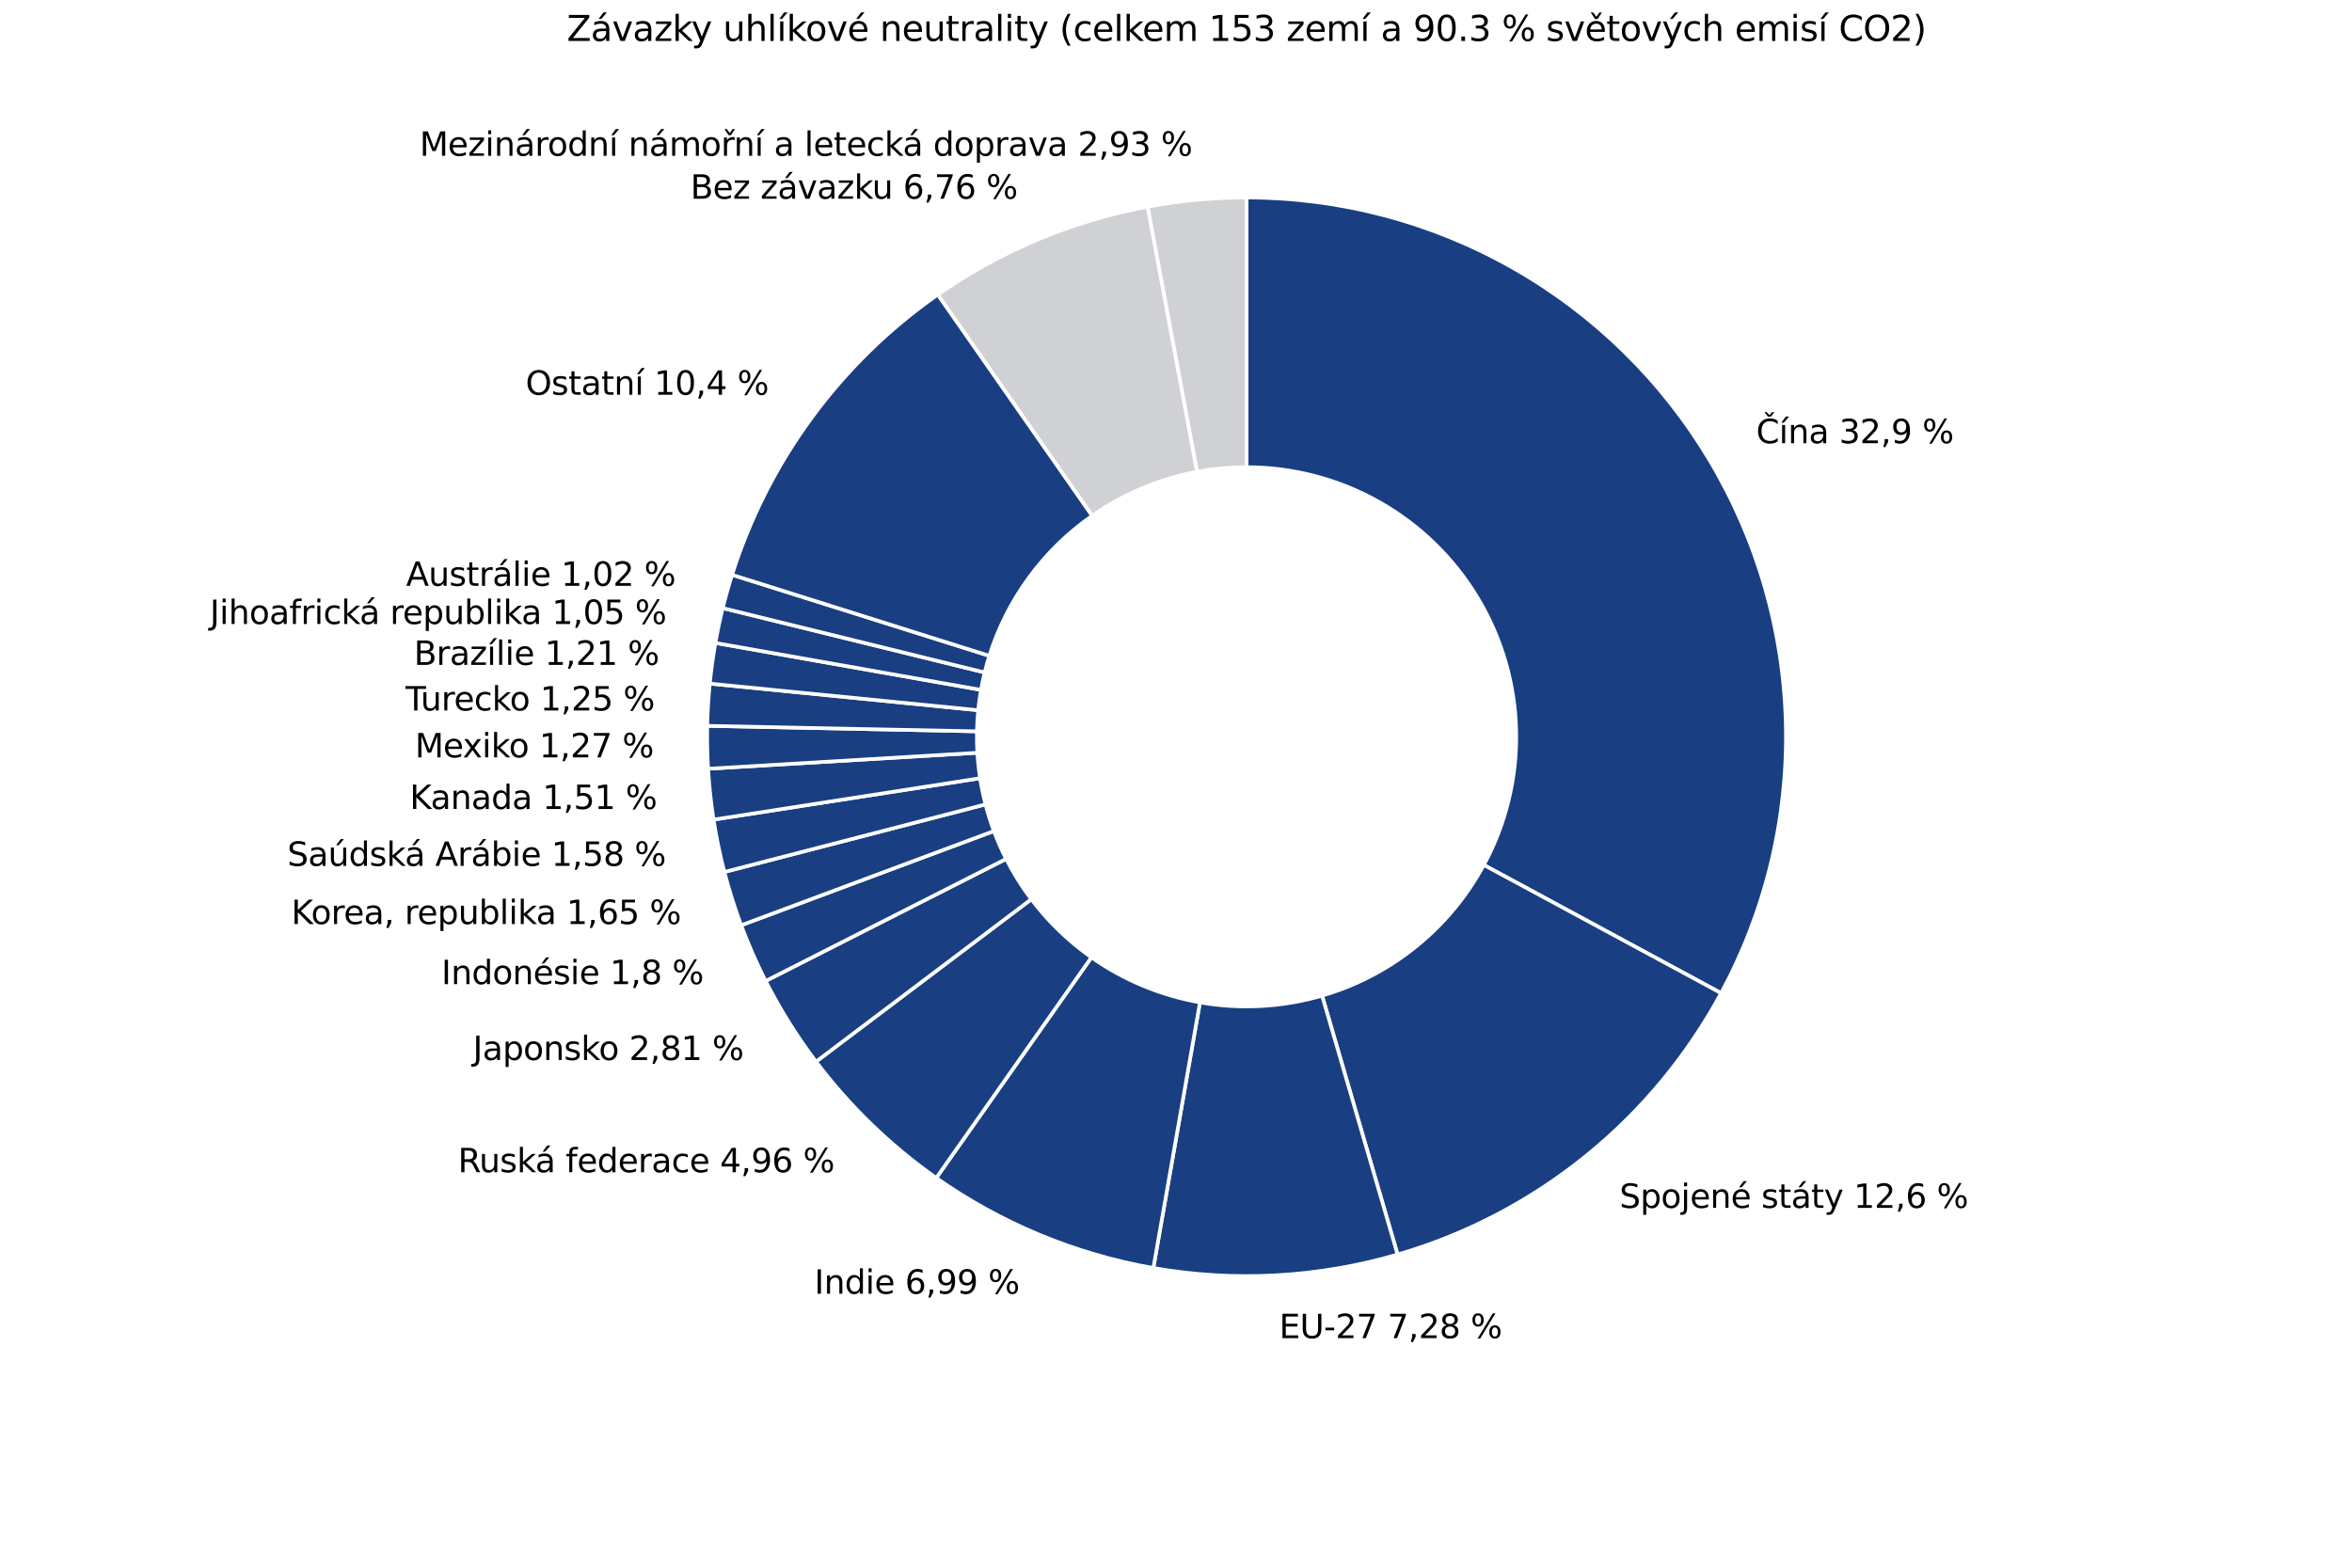 <?xml version="1.0" encoding="utf-8" standalone="no"?>
<!DOCTYPE svg PUBLIC "-//W3C//DTD SVG 1.1//EN"
  "http://www.w3.org/Graphics/SVG/1.1/DTD/svg11.dtd">
<svg xmlns:xlink="http://www.w3.org/1999/xlink" width="648pt" height="432pt" viewBox="0 0 648 432" xmlns="http://www.w3.org/2000/svg" version="1.1">
 <defs>
  <style type="text/css">*{stroke-linejoin: round; stroke-linecap: butt}</style>
 </defs>
 <g id="figure_1">
  <g id="patch_1">
   <path d="M 0 432 
L 648 432 
L 648 0 
L 0 0 
z
" style="fill: #ffffff"/>
  </g>
  <g id="axes_1">
   <g id="patch_2">
    <path d="M 474.186 273.678 
C 486.416 251.042 492.56 225.613 492.015 199.891 
C 491.469 174.168 484.253 149.023 471.076 126.925 
C 457.898 104.828 439.205 86.526 416.833 73.82 
C 394.461 61.114 369.168 54.432 343.44 54.432 
L 343.44 128.736 
C 356.304 128.736 368.951 132.077 380.136 138.43 
C 391.322 144.783 400.669 153.934 407.258 164.983 
C 413.847 176.031 417.455 188.604 417.727 201.465 
C 418 214.327 414.928 227.041 408.813 238.359 
z
" style="fill: #193f82; stroke: #ffffff; stroke-linejoin: miter"/>
   </g>
   <g id="patch_3">
    <path d="M 385.047 345.705 
C 403.933 340.197 421.538 330.993 436.839 318.63 
C 452.14 306.266 464.835 290.986 474.186 273.678 
L 408.813 238.359 
C 404.138 247.013 397.79 254.653 390.139 260.835 
C 382.489 267.017 373.686 271.618 364.244 274.372 
z
" style="fill: #193f82; stroke: #ffffff; stroke-linejoin: miter"/>
   </g>
   <g id="patch_4">
    <path d="M 317.755 349.412 
C 328.928 351.372 340.288 352.047 351.614 351.423 
C 362.94 350.799 374.158 348.88 385.047 345.705 
L 364.244 274.372 
C 358.799 275.96 353.19 276.92 347.527 277.232 
C 341.864 277.543 336.184 277.206 330.598 276.226 
z
" style="fill: #193f82; stroke: #ffffff; stroke-linejoin: miter"/>
   </g>
   <g id="patch_5">
    <path d="M 257.947 324.594 
C 266.855 330.859 276.424 336.126 286.483 340.3 
C 296.542 344.474 307.029 347.529 317.755 349.412 
L 330.598 276.226 
C 325.234 275.285 319.991 273.757 314.961 271.67 
C 309.932 269.583 305.147 266.949 300.694 263.817 
z
" style="fill: #193f82; stroke: #ffffff; stroke-linejoin: miter"/>
   </g>
   <g id="patch_6">
    <path d="M 224.818 292.556 
C 229.466 298.715 234.586 304.503 240.133 309.867 
C 245.68 315.231 251.636 320.155 257.947 324.594 
L 300.694 263.817 
C 297.538 261.597 294.56 259.135 291.787 256.453 
C 289.013 253.772 286.453 250.878 284.129 247.798 
z
" style="fill: #193f82; stroke: #ffffff; stroke-linejoin: miter"/>
   </g>
   <g id="patch_7">
    <path d="M 210.937 270.326 
C 212.918 274.226 215.07 278.037 217.387 281.748 
C 219.703 285.458 222.183 289.064 224.818 292.556 
L 284.129 247.798 
C 282.811 246.052 281.572 244.249 280.413 242.394 
C 279.255 240.539 278.179 238.633 277.189 236.683 
z
" style="fill: #193f82; stroke: #ffffff; stroke-linejoin: miter"/>
   </g>
   <g id="patch_8">
    <path d="M 204.2 254.968 
C 205.177 257.589 206.228 260.181 207.352 262.742 
C 208.475 265.303 209.671 267.832 210.937 270.326 
L 277.189 236.683 
C 276.556 235.436 275.958 234.172 275.396 232.891 
C 274.834 231.611 274.309 230.314 273.82 229.004 
z
" style="fill: #193f82; stroke: #ffffff; stroke-linejoin: miter"/>
   </g>
   <g id="patch_9">
    <path d="M 199.574 240.283 
C 200.218 242.768 200.926 245.237 201.697 247.685 
C 202.468 250.134 203.303 252.563 204.2 254.968 
L 273.82 229.004 
C 273.371 227.801 272.954 226.587 272.568 225.363 
C 272.183 224.138 271.829 222.904 271.507 221.661 
z
" style="fill: #193f82; stroke: #ffffff; stroke-linejoin: miter"/>
   </g>
   <g id="patch_10">
    <path d="M 196.594 225.858 
C 196.971 228.285 197.409 230.702 197.906 233.107 
C 198.402 235.513 198.959 237.905 199.574 240.283 
L 271.507 221.661 
C 271.199 220.473 270.921 219.276 270.673 218.074 
C 270.424 216.871 270.206 215.663 270.017 214.449 
z
" style="fill: #193f82; stroke: #ffffff; stroke-linejoin: miter"/>
   </g>
   <g id="patch_11">
    <path d="M 195.092 211.835 
C 195.232 214.182 195.427 216.526 195.677 218.864 
C 195.927 221.203 196.233 223.535 196.594 225.858 
L 270.017 214.449 
C 269.837 213.287 269.684 212.121 269.558 210.952 
C 269.433 209.783 269.336 208.611 269.266 207.437 
z
" style="fill: #193f82; stroke: #ffffff; stroke-linejoin: miter"/>
   </g>
   <g id="patch_12">
    <path d="M 194.863 200.017 
C 194.823 201.987 194.822 203.958 194.86 205.928 
C 194.898 207.899 194.976 209.868 195.092 211.835 
L 269.266 207.437 
C 269.208 206.454 269.169 205.469 269.15 204.484 
C 269.131 203.499 269.131 202.514 269.151 201.529 
z
" style="fill: #193f82; stroke: #ffffff; stroke-linejoin: miter"/>
   </g>
   <g id="patch_13">
    <path d="M 195.557 188.376 
C 195.365 190.311 195.212 192.249 195.096 194.19 
C 194.98 196.131 194.902 198.073 194.863 200.017 
L 269.151 201.529 
C 269.171 200.557 269.21 199.585 269.268 198.615 
C 269.326 197.645 269.403 196.675 269.499 195.708 
z
" style="fill: #193f82; stroke: #ffffff; stroke-linejoin: miter"/>
   </g>
   <g id="patch_14">
    <path d="M 197.101 177.171 
C 196.773 179.028 196.48 180.891 196.222 182.759 
C 195.965 184.627 195.743 186.499 195.557 188.376 
L 269.499 195.708 
C 269.592 194.77 269.703 193.833 269.831 192.899 
C 269.96 191.965 270.106 191.034 270.27 190.105 
z
" style="fill: #193f82; stroke: #ffffff; stroke-linejoin: miter"/>
   </g>
   <g id="patch_15">
    <path d="M 199.128 167.568 
C 198.737 169.157 198.373 170.752 198.035 172.352 
C 197.697 173.953 197.386 175.559 197.101 177.171 
L 270.27 190.105 
C 270.413 189.3 270.569 188.497 270.738 187.696 
C 270.906 186.896 271.089 186.098 271.284 185.304 
z
" style="fill: #193f82; stroke: #ffffff; stroke-linejoin: miter"/>
   </g>
   <g id="patch_16">
    <path d="M 201.697 158.393 
C 201.22 159.908 200.767 161.43 200.339 162.96 
C 199.911 164.489 199.507 166.025 199.128 167.568 
L 271.284 185.304 
C 271.473 184.533 271.675 183.765 271.889 183 
C 272.104 182.235 272.33 181.474 272.569 180.716 
z
" style="fill: #193f82; stroke: #ffffff; stroke-linejoin: miter"/>
   </g>
   <g id="patch_17">
    <path d="M 258.387 81.178 
C 245.027 90.503 233.292 101.96 223.65 115.093 
C 214.009 128.225 206.592 142.854 201.697 158.393 
L 272.569 180.716 
C 275.016 172.947 278.724 165.632 283.545 159.066 
C 288.366 152.5 294.234 146.771 300.913 142.109 
z
" style="fill: #193f82; stroke: #ffffff; stroke-linejoin: miter"/>
   </g>
   <g id="patch_18">
    <path d="M 316.203 56.949 
C 305.845 58.881 295.721 61.908 286.003 65.981 
C 276.285 70.053 267.027 75.148 258.387 81.178 
L 300.913 142.109 
C 305.234 139.094 309.862 136.547 314.721 134.51 
C 319.58 132.474 324.642 130.96 329.822 129.995 
z
" style="fill: #cfd1d4; stroke: #ffffff; stroke-linejoin: miter"/>
   </g>
   <g id="patch_19">
    <path d="M 343.44 54.432 
C 338.874 54.432 334.31 54.642 329.763 55.063 
C 325.217 55.483 320.692 56.112 316.203 56.949 
L 329.822 129.995 
C 332.066 129.576 334.328 129.261 336.602 129.051 
C 338.875 128.841 341.157 128.736 343.44 128.736 
z
" style="fill: #cfd1d4; stroke: #ffffff; stroke-linejoin: miter"/>
   </g>
   <g id="matplotlib.axis_1"/>
   <g id="matplotlib.axis_2"/>
   <g id="text_1">
    <!-- Čína 32,9 % -->
    <g transform="translate(483.839 122.142) scale(0.09 -0.09)">
     <defs>
      <path id="DejaVuSans-10c" d="M 4122 4306 
L 4122 3641 
Q 3803 3938 3442 4084 
Q 3081 4231 2675 4231 
Q 1875 4231 1450 3742 
Q 1025 3253 1025 2328 
Q 1025 1406 1450 917 
Q 1875 428 2675 428 
Q 3081 428 3442 575 
Q 3803 722 4122 1019 
L 4122 359 
Q 3791 134 3420 21 
Q 3050 -91 2638 -91 
Q 1578 -91 968 557 
Q 359 1206 359 2328 
Q 359 3453 968 4101 
Q 1578 4750 2638 4750 
Q 3056 4750 3426 4639 
Q 3797 4528 4122 4306 
z
M 2247 5110 
L 1588 5941 
L 2022 5941 
L 2541 5385 
L 3059 5941 
L 3494 5941 
L 2834 5110 
L 2247 5110 
z
" transform="scale(0.016)"/>
      <path id="DejaVuSans-ed" d="M 1325 5119 
L 1947 5119 
L 928 3944 
L 450 3944 
L 1325 5119 
z
M 603 3500 
L 1178 3500 
L 1178 0 
L 603 0 
L 603 3500 
z
M 891 3584 
L 891 3584 
z
" transform="scale(0.016)"/>
      <path id="DejaVuSans-6e" d="M 3513 2113 
L 3513 0 
L 2938 0 
L 2938 2094 
Q 2938 2591 2744 2837 
Q 2550 3084 2163 3084 
Q 1697 3084 1428 2787 
Q 1159 2491 1159 1978 
L 1159 0 
L 581 0 
L 581 3500 
L 1159 3500 
L 1159 2956 
Q 1366 3272 1645 3428 
Q 1925 3584 2291 3584 
Q 2894 3584 3203 3211 
Q 3513 2838 3513 2113 
z
" transform="scale(0.016)"/>
      <path id="DejaVuSans-61" d="M 2194 1759 
Q 1497 1759 1228 1600 
Q 959 1441 959 1056 
Q 959 750 1161 570 
Q 1363 391 1709 391 
Q 2188 391 2477 730 
Q 2766 1069 2766 1631 
L 2766 1759 
L 2194 1759 
z
M 3341 1997 
L 3341 0 
L 2766 0 
L 2766 531 
Q 2569 213 2275 61 
Q 1981 -91 1556 -91 
Q 1019 -91 701 211 
Q 384 513 384 1019 
Q 384 1609 779 1909 
Q 1175 2209 1959 2209 
L 2766 2209 
L 2766 2266 
Q 2766 2663 2505 2880 
Q 2244 3097 1772 3097 
Q 1472 3097 1187 3025 
Q 903 2953 641 2809 
L 641 3341 
Q 956 3463 1253 3523 
Q 1550 3584 1831 3584 
Q 2591 3584 2966 3190 
Q 3341 2797 3341 1997 
z
" transform="scale(0.016)"/>
      <path id="DejaVuSans-20" transform="scale(0.016)"/>
      <path id="DejaVuSans-33" d="M 2597 2516 
Q 3050 2419 3304 2112 
Q 3559 1806 3559 1356 
Q 3559 666 3084 287 
Q 2609 -91 1734 -91 
Q 1441 -91 1130 -33 
Q 819 25 488 141 
L 488 750 
Q 750 597 1062 519 
Q 1375 441 1716 441 
Q 2309 441 2620 675 
Q 2931 909 2931 1356 
Q 2931 1769 2642 2001 
Q 2353 2234 1838 2234 
L 1294 2234 
L 1294 2753 
L 1863 2753 
Q 2328 2753 2575 2939 
Q 2822 3125 2822 3475 
Q 2822 3834 2567 4026 
Q 2313 4219 1838 4219 
Q 1578 4219 1281 4162 
Q 984 4106 628 3988 
L 628 4550 
Q 988 4650 1302 4700 
Q 1616 4750 1894 4750 
Q 2613 4750 3031 4423 
Q 3450 4097 3450 3541 
Q 3450 3153 3228 2886 
Q 3006 2619 2597 2516 
z
" transform="scale(0.016)"/>
      <path id="DejaVuSans-32" d="M 1228 531 
L 3431 531 
L 3431 0 
L 469 0 
L 469 531 
Q 828 903 1448 1529 
Q 2069 2156 2228 2338 
Q 2531 2678 2651 2914 
Q 2772 3150 2772 3378 
Q 2772 3750 2511 3984 
Q 2250 4219 1831 4219 
Q 1534 4219 1204 4116 
Q 875 4013 500 3803 
L 500 4441 
Q 881 4594 1212 4672 
Q 1544 4750 1819 4750 
Q 2544 4750 2975 4387 
Q 3406 4025 3406 3419 
Q 3406 3131 3298 2873 
Q 3191 2616 2906 2266 
Q 2828 2175 2409 1742 
Q 1991 1309 1228 531 
z
" transform="scale(0.016)"/>
      <path id="DejaVuSans-2c" d="M 750 794 
L 1409 794 
L 1409 256 
L 897 -744 
L 494 -744 
L 750 256 
L 750 794 
z
" transform="scale(0.016)"/>
      <path id="DejaVuSans-39" d="M 703 97 
L 703 672 
Q 941 559 1184 500 
Q 1428 441 1663 441 
Q 2288 441 2617 861 
Q 2947 1281 2994 2138 
Q 2813 1869 2534 1725 
Q 2256 1581 1919 1581 
Q 1219 1581 811 2004 
Q 403 2428 403 3163 
Q 403 3881 828 4315 
Q 1253 4750 1959 4750 
Q 2769 4750 3195 4129 
Q 3622 3509 3622 2328 
Q 3622 1225 3098 567 
Q 2575 -91 1691 -91 
Q 1453 -91 1209 -44 
Q 966 3 703 97 
z
M 1959 2075 
Q 2384 2075 2632 2365 
Q 2881 2656 2881 3163 
Q 2881 3666 2632 3958 
Q 2384 4250 1959 4250 
Q 1534 4250 1286 3958 
Q 1038 3666 1038 3163 
Q 1038 2656 1286 2365 
Q 1534 2075 1959 2075 
z
" transform="scale(0.016)"/>
      <path id="DejaVuSans-25" d="M 4653 2053 
Q 4381 2053 4226 1822 
Q 4072 1591 4072 1178 
Q 4072 772 4226 539 
Q 4381 306 4653 306 
Q 4919 306 5073 539 
Q 5228 772 5228 1178 
Q 5228 1588 5073 1820 
Q 4919 2053 4653 2053 
z
M 4653 2450 
Q 5147 2450 5437 2106 
Q 5728 1763 5728 1178 
Q 5728 594 5436 251 
Q 5144 -91 4653 -91 
Q 4153 -91 3862 251 
Q 3572 594 3572 1178 
Q 3572 1766 3864 2108 
Q 4156 2450 4653 2450 
z
M 1428 4353 
Q 1159 4353 1004 4120 
Q 850 3888 850 3481 
Q 850 3069 1003 2837 
Q 1156 2606 1428 2606 
Q 1700 2606 1854 2837 
Q 2009 3069 2009 3481 
Q 2009 3884 1853 4118 
Q 1697 4353 1428 4353 
z
M 4250 4750 
L 4750 4750 
L 1831 -91 
L 1331 -91 
L 4250 4750 
z
M 1428 4750 
Q 1922 4750 2215 4408 
Q 2509 4066 2509 3481 
Q 2509 2891 2217 2550 
Q 1925 2209 1428 2209 
Q 931 2209 642 2551 
Q 353 2894 353 3481 
Q 353 4063 643 4406 
Q 934 4750 1428 4750 
z
" transform="scale(0.016)"/>
     </defs>
     <use xlink:href="#DejaVuSans-10c"/>
     <use xlink:href="#DejaVuSans-ed" x="69.824"/>
     <use xlink:href="#DejaVuSans-6e" x="97.607"/>
     <use xlink:href="#DejaVuSans-61" x="160.986"/>
     <use xlink:href="#DejaVuSans-20" x="222.266"/>
     <use xlink:href="#DejaVuSans-33" x="254.053"/>
     <use xlink:href="#DejaVuSans-32" x="317.676"/>
     <use xlink:href="#DejaVuSans-2c" x="381.299"/>
     <use xlink:href="#DejaVuSans-39" x="413.086"/>
     <use xlink:href="#DejaVuSans-20" x="476.709"/>
     <use xlink:href="#DejaVuSans-25" x="508.496"/>
    </g>
   </g>
   <g id="text_2">
    <!-- Spojené státy 12,6 % -->
    <g transform="translate(446.179 332.852) scale(0.09 -0.09)">
     <defs>
      <path id="DejaVuSans-53" d="M 3425 4513 
L 3425 3897 
Q 3066 4069 2747 4153 
Q 2428 4238 2131 4238 
Q 1616 4238 1336 4038 
Q 1056 3838 1056 3469 
Q 1056 3159 1242 3001 
Q 1428 2844 1947 2747 
L 2328 2669 
Q 3034 2534 3370 2195 
Q 3706 1856 3706 1288 
Q 3706 609 3251 259 
Q 2797 -91 1919 -91 
Q 1588 -91 1214 -16 
Q 841 59 441 206 
L 441 856 
Q 825 641 1194 531 
Q 1563 422 1919 422 
Q 2459 422 2753 634 
Q 3047 847 3047 1241 
Q 3047 1584 2836 1778 
Q 2625 1972 2144 2069 
L 1759 2144 
Q 1053 2284 737 2584 
Q 422 2884 422 3419 
Q 422 4038 858 4394 
Q 1294 4750 2059 4750 
Q 2388 4750 2728 4690 
Q 3069 4631 3425 4513 
z
" transform="scale(0.016)"/>
      <path id="DejaVuSans-70" d="M 1159 525 
L 1159 -1331 
L 581 -1331 
L 581 3500 
L 1159 3500 
L 1159 2969 
Q 1341 3281 1617 3432 
Q 1894 3584 2278 3584 
Q 2916 3584 3314 3078 
Q 3713 2572 3713 1747 
Q 3713 922 3314 415 
Q 2916 -91 2278 -91 
Q 1894 -91 1617 61 
Q 1341 213 1159 525 
z
M 3116 1747 
Q 3116 2381 2855 2742 
Q 2594 3103 2138 3103 
Q 1681 3103 1420 2742 
Q 1159 2381 1159 1747 
Q 1159 1113 1420 752 
Q 1681 391 2138 391 
Q 2594 391 2855 752 
Q 3116 1113 3116 1747 
z
" transform="scale(0.016)"/>
      <path id="DejaVuSans-6f" d="M 1959 3097 
Q 1497 3097 1228 2736 
Q 959 2375 959 1747 
Q 959 1119 1226 758 
Q 1494 397 1959 397 
Q 2419 397 2687 759 
Q 2956 1122 2956 1747 
Q 2956 2369 2687 2733 
Q 2419 3097 1959 3097 
z
M 1959 3584 
Q 2709 3584 3137 3096 
Q 3566 2609 3566 1747 
Q 3566 888 3137 398 
Q 2709 -91 1959 -91 
Q 1206 -91 779 398 
Q 353 888 353 1747 
Q 353 2609 779 3096 
Q 1206 3584 1959 3584 
z
" transform="scale(0.016)"/>
      <path id="DejaVuSans-6a" d="M 603 3500 
L 1178 3500 
L 1178 -63 
Q 1178 -731 923 -1031 
Q 669 -1331 103 -1331 
L -116 -1331 
L -116 -844 
L 38 -844 
Q 366 -844 484 -692 
Q 603 -541 603 -63 
L 603 3500 
z
M 603 4863 
L 1178 4863 
L 1178 4134 
L 603 4134 
L 603 4863 
z
" transform="scale(0.016)"/>
      <path id="DejaVuSans-65" d="M 3597 1894 
L 3597 1613 
L 953 1613 
Q 991 1019 1311 708 
Q 1631 397 2203 397 
Q 2534 397 2845 478 
Q 3156 559 3463 722 
L 3463 178 
Q 3153 47 2828 -22 
Q 2503 -91 2169 -91 
Q 1331 -91 842 396 
Q 353 884 353 1716 
Q 353 2575 817 3079 
Q 1281 3584 2069 3584 
Q 2775 3584 3186 3129 
Q 3597 2675 3597 1894 
z
M 3022 2063 
Q 3016 2534 2758 2815 
Q 2500 3097 2075 3097 
Q 1594 3097 1305 2825 
Q 1016 2553 972 2059 
L 3022 2063 
z
" transform="scale(0.016)"/>
      <path id="DejaVuSans-e9" d="M 3597 1894 
L 3597 1613 
L 953 1613 
Q 991 1019 1311 708 
Q 1631 397 2203 397 
Q 2534 397 2845 478 
Q 3156 559 3463 722 
L 3463 178 
Q 3153 47 2828 -22 
Q 2503 -91 2169 -91 
Q 1331 -91 842 396 
Q 353 884 353 1716 
Q 353 2575 817 3079 
Q 1281 3584 2069 3584 
Q 2775 3584 3186 3129 
Q 3597 2675 3597 1894 
z
M 3022 2063 
Q 3016 2534 2758 2815 
Q 2500 3097 2075 3097 
Q 1594 3097 1305 2825 
Q 1016 2553 972 2059 
L 3022 2063 
z
M 2469 5119 
L 3091 5119 
L 2072 3944 
L 1594 3944 
L 2469 5119 
z
" transform="scale(0.016)"/>
      <path id="DejaVuSans-73" d="M 2834 3397 
L 2834 2853 
Q 2591 2978 2328 3040 
Q 2066 3103 1784 3103 
Q 1356 3103 1142 2972 
Q 928 2841 928 2578 
Q 928 2378 1081 2264 
Q 1234 2150 1697 2047 
L 1894 2003 
Q 2506 1872 2764 1633 
Q 3022 1394 3022 966 
Q 3022 478 2636 193 
Q 2250 -91 1575 -91 
Q 1294 -91 989 -36 
Q 684 19 347 128 
L 347 722 
Q 666 556 975 473 
Q 1284 391 1588 391 
Q 1994 391 2212 530 
Q 2431 669 2431 922 
Q 2431 1156 2273 1281 
Q 2116 1406 1581 1522 
L 1381 1569 
Q 847 1681 609 1914 
Q 372 2147 372 2553 
Q 372 3047 722 3315 
Q 1072 3584 1716 3584 
Q 2034 3584 2315 3537 
Q 2597 3491 2834 3397 
z
" transform="scale(0.016)"/>
      <path id="DejaVuSans-74" d="M 1172 4494 
L 1172 3500 
L 2356 3500 
L 2356 3053 
L 1172 3053 
L 1172 1153 
Q 1172 725 1289 603 
Q 1406 481 1766 481 
L 2356 481 
L 2356 0 
L 1766 0 
Q 1100 0 847 248 
Q 594 497 594 1153 
L 594 3053 
L 172 3053 
L 172 3500 
L 594 3500 
L 594 4494 
L 1172 4494 
z
" transform="scale(0.016)"/>
      <path id="DejaVuSans-e1" d="M 2194 1759 
Q 1497 1759 1228 1600 
Q 959 1441 959 1056 
Q 959 750 1161 570 
Q 1363 391 1709 391 
Q 2188 391 2477 730 
Q 2766 1069 2766 1631 
L 2766 1759 
L 2194 1759 
z
M 3341 1997 
L 3341 0 
L 2766 0 
L 2766 531 
Q 2569 213 2275 61 
Q 1981 -91 1556 -91 
Q 1019 -91 701 211 
Q 384 513 384 1019 
Q 384 1609 779 1909 
Q 1175 2209 1959 2209 
L 2766 2209 
L 2766 2266 
Q 2766 2663 2505 2880 
Q 2244 3097 1772 3097 
Q 1472 3097 1187 3025 
Q 903 2953 641 2809 
L 641 3341 
Q 956 3463 1253 3523 
Q 1550 3584 1831 3584 
Q 2591 3584 2966 3190 
Q 3341 2797 3341 1997 
z
M 2291 5119 
L 2913 5119 
L 1894 3944 
L 1416 3944 
L 2291 5119 
z
" transform="scale(0.016)"/>
      <path id="DejaVuSans-79" d="M 2059 -325 
Q 1816 -950 1584 -1140 
Q 1353 -1331 966 -1331 
L 506 -1331 
L 506 -850 
L 844 -850 
Q 1081 -850 1212 -737 
Q 1344 -625 1503 -206 
L 1606 56 
L 191 3500 
L 800 3500 
L 1894 763 
L 2988 3500 
L 3597 3500 
L 2059 -325 
z
" transform="scale(0.016)"/>
      <path id="DejaVuSans-31" d="M 794 531 
L 1825 531 
L 1825 4091 
L 703 3866 
L 703 4441 
L 1819 4666 
L 2450 4666 
L 2450 531 
L 3481 531 
L 3481 0 
L 794 0 
L 794 531 
z
" transform="scale(0.016)"/>
      <path id="DejaVuSans-36" d="M 2113 2584 
Q 1688 2584 1439 2293 
Q 1191 2003 1191 1497 
Q 1191 994 1439 701 
Q 1688 409 2113 409 
Q 2538 409 2786 701 
Q 3034 994 3034 1497 
Q 3034 2003 2786 2293 
Q 2538 2584 2113 2584 
z
M 3366 4563 
L 3366 3988 
Q 3128 4100 2886 4159 
Q 2644 4219 2406 4219 
Q 1781 4219 1451 3797 
Q 1122 3375 1075 2522 
Q 1259 2794 1537 2939 
Q 1816 3084 2150 3084 
Q 2853 3084 3261 2657 
Q 3669 2231 3669 1497 
Q 3669 778 3244 343 
Q 2819 -91 2113 -91 
Q 1303 -91 875 529 
Q 447 1150 447 2328 
Q 447 3434 972 4092 
Q 1497 4750 2381 4750 
Q 2619 4750 2861 4703 
Q 3103 4656 3366 4563 
z
" transform="scale(0.016)"/>
     </defs>
     <use xlink:href="#DejaVuSans-53"/>
     <use xlink:href="#DejaVuSans-70" x="63.477"/>
     <use xlink:href="#DejaVuSans-6f" x="126.953"/>
     <use xlink:href="#DejaVuSans-6a" x="188.135"/>
     <use xlink:href="#DejaVuSans-65" x="215.918"/>
     <use xlink:href="#DejaVuSans-6e" x="277.441"/>
     <use xlink:href="#DejaVuSans-e9" x="340.82"/>
     <use xlink:href="#DejaVuSans-20" x="402.344"/>
     <use xlink:href="#DejaVuSans-73" x="434.131"/>
     <use xlink:href="#DejaVuSans-74" x="486.23"/>
     <use xlink:href="#DejaVuSans-e1" x="525.439"/>
     <use xlink:href="#DejaVuSans-74" x="586.719"/>
     <use xlink:href="#DejaVuSans-79" x="625.928"/>
     <use xlink:href="#DejaVuSans-20" x="685.107"/>
     <use xlink:href="#DejaVuSans-31" x="716.895"/>
     <use xlink:href="#DejaVuSans-32" x="780.518"/>
     <use xlink:href="#DejaVuSans-2c" x="844.141"/>
     <use xlink:href="#DejaVuSans-36" x="875.928"/>
     <use xlink:href="#DejaVuSans-20" x="939.551"/>
     <use xlink:href="#DejaVuSans-25" x="971.338"/>
    </g>
   </g>
   <g id="text_3">
    <!-- EU-27 7,28 % -->
    <g transform="translate(352.431 368.745) scale(0.09 -0.09)">
     <defs>
      <path id="DejaVuSans-45" d="M 628 4666 
L 3578 4666 
L 3578 4134 
L 1259 4134 
L 1259 2753 
L 3481 2753 
L 3481 2222 
L 1259 2222 
L 1259 531 
L 3634 531 
L 3634 0 
L 628 0 
L 628 4666 
z
" transform="scale(0.016)"/>
      <path id="DejaVuSans-55" d="M 556 4666 
L 1191 4666 
L 1191 1831 
Q 1191 1081 1462 751 
Q 1734 422 2344 422 
Q 2950 422 3222 751 
Q 3494 1081 3494 1831 
L 3494 4666 
L 4128 4666 
L 4128 1753 
Q 4128 841 3676 375 
Q 3225 -91 2344 -91 
Q 1459 -91 1007 375 
Q 556 841 556 1753 
L 556 4666 
z
" transform="scale(0.016)"/>
      <path id="DejaVuSans-2d" d="M 313 2009 
L 1997 2009 
L 1997 1497 
L 313 1497 
L 313 2009 
z
" transform="scale(0.016)"/>
      <path id="DejaVuSans-37" d="M 525 4666 
L 3525 4666 
L 3525 4397 
L 1831 0 
L 1172 0 
L 2766 4134 
L 525 4134 
L 525 4666 
z
" transform="scale(0.016)"/>
      <path id="DejaVuSans-38" d="M 2034 2216 
Q 1584 2216 1326 1975 
Q 1069 1734 1069 1313 
Q 1069 891 1326 650 
Q 1584 409 2034 409 
Q 2484 409 2743 651 
Q 3003 894 3003 1313 
Q 3003 1734 2745 1975 
Q 2488 2216 2034 2216 
z
M 1403 2484 
Q 997 2584 770 2862 
Q 544 3141 544 3541 
Q 544 4100 942 4425 
Q 1341 4750 2034 4750 
Q 2731 4750 3128 4425 
Q 3525 4100 3525 3541 
Q 3525 3141 3298 2862 
Q 3072 2584 2669 2484 
Q 3125 2378 3379 2068 
Q 3634 1759 3634 1313 
Q 3634 634 3220 271 
Q 2806 -91 2034 -91 
Q 1263 -91 848 271 
Q 434 634 434 1313 
Q 434 1759 690 2068 
Q 947 2378 1403 2484 
z
M 1172 3481 
Q 1172 3119 1398 2916 
Q 1625 2713 2034 2713 
Q 2441 2713 2670 2916 
Q 2900 3119 2900 3481 
Q 2900 3844 2670 4047 
Q 2441 4250 2034 4250 
Q 1625 4250 1398 4047 
Q 1172 3844 1172 3481 
z
" transform="scale(0.016)"/>
     </defs>
     <use xlink:href="#DejaVuSans-45"/>
     <use xlink:href="#DejaVuSans-55" x="63.184"/>
     <use xlink:href="#DejaVuSans-2d" x="136.377"/>
     <use xlink:href="#DejaVuSans-32" x="172.461"/>
     <use xlink:href="#DejaVuSans-37" x="236.084"/>
     <use xlink:href="#DejaVuSans-20" x="299.707"/>
     <use xlink:href="#DejaVuSans-37" x="331.494"/>
     <use xlink:href="#DejaVuSans-2c" x="395.117"/>
     <use xlink:href="#DejaVuSans-32" x="426.904"/>
     <use xlink:href="#DejaVuSans-38" x="490.527"/>
     <use xlink:href="#DejaVuSans-20" x="554.15"/>
     <use xlink:href="#DejaVuSans-25" x="585.938"/>
    </g>
   </g>
   <g id="text_4">
    <!-- Indie 6,99 % -->
    <g transform="translate(224.366 356.509) scale(0.09 -0.09)">
     <defs>
      <path id="DejaVuSans-49" d="M 628 4666 
L 1259 4666 
L 1259 0 
L 628 0 
L 628 4666 
z
" transform="scale(0.016)"/>
      <path id="DejaVuSans-64" d="M 2906 2969 
L 2906 4863 
L 3481 4863 
L 3481 0 
L 2906 0 
L 2906 525 
Q 2725 213 2448 61 
Q 2172 -91 1784 -91 
Q 1150 -91 751 415 
Q 353 922 353 1747 
Q 353 2572 751 3078 
Q 1150 3584 1784 3584 
Q 2172 3584 2448 3432 
Q 2725 3281 2906 2969 
z
M 947 1747 
Q 947 1113 1208 752 
Q 1469 391 1925 391 
Q 2381 391 2643 752 
Q 2906 1113 2906 1747 
Q 2906 2381 2643 2742 
Q 2381 3103 1925 3103 
Q 1469 3103 1208 2742 
Q 947 2381 947 1747 
z
" transform="scale(0.016)"/>
      <path id="DejaVuSans-69" d="M 603 3500 
L 1178 3500 
L 1178 0 
L 603 0 
L 603 3500 
z
M 603 4863 
L 1178 4863 
L 1178 4134 
L 603 4134 
L 603 4863 
z
" transform="scale(0.016)"/>
     </defs>
     <use xlink:href="#DejaVuSans-49"/>
     <use xlink:href="#DejaVuSans-6e" x="29.492"/>
     <use xlink:href="#DejaVuSans-64" x="92.871"/>
     <use xlink:href="#DejaVuSans-69" x="156.348"/>
     <use xlink:href="#DejaVuSans-65" x="184.131"/>
     <use xlink:href="#DejaVuSans-20" x="245.654"/>
     <use xlink:href="#DejaVuSans-36" x="277.441"/>
     <use xlink:href="#DejaVuSans-2c" x="341.064"/>
     <use xlink:href="#DejaVuSans-39" x="372.852"/>
     <use xlink:href="#DejaVuSans-39" x="436.475"/>
     <use xlink:href="#DejaVuSans-20" x="500.098"/>
     <use xlink:href="#DejaVuSans-25" x="531.885"/>
    </g>
   </g>
   <g id="text_5">
    <!-- Ruská federace 4,96 % -->
    <g transform="translate(126.162 323.033) scale(0.09 -0.09)">
     <defs>
      <path id="DejaVuSans-52" d="M 2841 2188 
Q 3044 2119 3236 1894 
Q 3428 1669 3622 1275 
L 4263 0 
L 3584 0 
L 2988 1197 
Q 2756 1666 2539 1819 
Q 2322 1972 1947 1972 
L 1259 1972 
L 1259 0 
L 628 0 
L 628 4666 
L 2053 4666 
Q 2853 4666 3247 4331 
Q 3641 3997 3641 3322 
Q 3641 2881 3436 2590 
Q 3231 2300 2841 2188 
z
M 1259 4147 
L 1259 2491 
L 2053 2491 
Q 2509 2491 2742 2702 
Q 2975 2913 2975 3322 
Q 2975 3731 2742 3939 
Q 2509 4147 2053 4147 
L 1259 4147 
z
" transform="scale(0.016)"/>
      <path id="DejaVuSans-75" d="M 544 1381 
L 544 3500 
L 1119 3500 
L 1119 1403 
Q 1119 906 1312 657 
Q 1506 409 1894 409 
Q 2359 409 2629 706 
Q 2900 1003 2900 1516 
L 2900 3500 
L 3475 3500 
L 3475 0 
L 2900 0 
L 2900 538 
Q 2691 219 2414 64 
Q 2138 -91 1772 -91 
Q 1169 -91 856 284 
Q 544 659 544 1381 
z
M 1991 3584 
L 1991 3584 
z
" transform="scale(0.016)"/>
      <path id="DejaVuSans-6b" d="M 581 4863 
L 1159 4863 
L 1159 1991 
L 2875 3500 
L 3609 3500 
L 1753 1863 
L 3688 0 
L 2938 0 
L 1159 1709 
L 1159 0 
L 581 0 
L 581 4863 
z
" transform="scale(0.016)"/>
      <path id="DejaVuSans-66" d="M 2375 4863 
L 2375 4384 
L 1825 4384 
Q 1516 4384 1395 4259 
Q 1275 4134 1275 3809 
L 1275 3500 
L 2222 3500 
L 2222 3053 
L 1275 3053 
L 1275 0 
L 697 0 
L 697 3053 
L 147 3053 
L 147 3500 
L 697 3500 
L 697 3744 
Q 697 4328 969 4595 
Q 1241 4863 1831 4863 
L 2375 4863 
z
" transform="scale(0.016)"/>
      <path id="DejaVuSans-72" d="M 2631 2963 
Q 2534 3019 2420 3045 
Q 2306 3072 2169 3072 
Q 1681 3072 1420 2755 
Q 1159 2438 1159 1844 
L 1159 0 
L 581 0 
L 581 3500 
L 1159 3500 
L 1159 2956 
Q 1341 3275 1631 3429 
Q 1922 3584 2338 3584 
Q 2397 3584 2469 3576 
Q 2541 3569 2628 3553 
L 2631 2963 
z
" transform="scale(0.016)"/>
      <path id="DejaVuSans-63" d="M 3122 3366 
L 3122 2828 
Q 2878 2963 2633 3030 
Q 2388 3097 2138 3097 
Q 1578 3097 1268 2742 
Q 959 2388 959 1747 
Q 959 1106 1268 751 
Q 1578 397 2138 397 
Q 2388 397 2633 464 
Q 2878 531 3122 666 
L 3122 134 
Q 2881 22 2623 -34 
Q 2366 -91 2075 -91 
Q 1284 -91 818 406 
Q 353 903 353 1747 
Q 353 2603 823 3093 
Q 1294 3584 2113 3584 
Q 2378 3584 2631 3529 
Q 2884 3475 3122 3366 
z
" transform="scale(0.016)"/>
      <path id="DejaVuSans-34" d="M 2419 4116 
L 825 1625 
L 2419 1625 
L 2419 4116 
z
M 2253 4666 
L 3047 4666 
L 3047 1625 
L 3713 1625 
L 3713 1100 
L 3047 1100 
L 3047 0 
L 2419 0 
L 2419 1100 
L 313 1100 
L 313 1709 
L 2253 4666 
z
" transform="scale(0.016)"/>
     </defs>
     <use xlink:href="#DejaVuSans-52"/>
     <use xlink:href="#DejaVuSans-75" x="64.982"/>
     <use xlink:href="#DejaVuSans-73" x="128.361"/>
     <use xlink:href="#DejaVuSans-6b" x="180.461"/>
     <use xlink:href="#DejaVuSans-e1" x="236.621"/>
     <use xlink:href="#DejaVuSans-20" x="297.9"/>
     <use xlink:href="#DejaVuSans-66" x="329.688"/>
     <use xlink:href="#DejaVuSans-65" x="364.893"/>
     <use xlink:href="#DejaVuSans-64" x="426.416"/>
     <use xlink:href="#DejaVuSans-65" x="489.893"/>
     <use xlink:href="#DejaVuSans-72" x="551.416"/>
     <use xlink:href="#DejaVuSans-61" x="592.529"/>
     <use xlink:href="#DejaVuSans-63" x="653.809"/>
     <use xlink:href="#DejaVuSans-65" x="708.789"/>
     <use xlink:href="#DejaVuSans-20" x="770.312"/>
     <use xlink:href="#DejaVuSans-34" x="802.1"/>
     <use xlink:href="#DejaVuSans-2c" x="865.723"/>
     <use xlink:href="#DejaVuSans-39" x="897.51"/>
     <use xlink:href="#DejaVuSans-36" x="961.133"/>
     <use xlink:href="#DejaVuSans-20" x="1024.756"/>
     <use xlink:href="#DejaVuSans-25" x="1056.543"/>
    </g>
   </g>
   <g id="text_6">
    <!-- Japonsko 2,81 % -->
    <g transform="translate(130.295 292.102) scale(0.09 -0.09)">
     <defs>
      <path id="DejaVuSans-4a" d="M 628 4666 
L 1259 4666 
L 1259 325 
Q 1259 -519 939 -900 
Q 619 -1281 -91 -1281 
L -331 -1281 
L -331 -750 
L -134 -750 
Q 284 -750 456 -515 
Q 628 -281 628 325 
L 628 4666 
z
" transform="scale(0.016)"/>
     </defs>
     <use xlink:href="#DejaVuSans-4a"/>
     <use xlink:href="#DejaVuSans-61" x="29.492"/>
     <use xlink:href="#DejaVuSans-70" x="90.771"/>
     <use xlink:href="#DejaVuSans-6f" x="154.248"/>
     <use xlink:href="#DejaVuSans-6e" x="215.43"/>
     <use xlink:href="#DejaVuSans-73" x="278.809"/>
     <use xlink:href="#DejaVuSans-6b" x="330.908"/>
     <use xlink:href="#DejaVuSans-6f" x="385.193"/>
     <use xlink:href="#DejaVuSans-20" x="446.375"/>
     <use xlink:href="#DejaVuSans-32" x="478.162"/>
     <use xlink:href="#DejaVuSans-2c" x="541.785"/>
     <use xlink:href="#DejaVuSans-38" x="573.572"/>
     <use xlink:href="#DejaVuSans-31" x="637.195"/>
     <use xlink:href="#DejaVuSans-20" x="700.818"/>
     <use xlink:href="#DejaVuSans-25" x="732.605"/>
    </g>
   </g>
   <g id="text_7">
    <!-- Indonésie 1,8 % -->
    <g transform="translate(121.611 271.196) scale(0.09 -0.09)">
     <use xlink:href="#DejaVuSans-49"/>
     <use xlink:href="#DejaVuSans-6e" x="29.492"/>
     <use xlink:href="#DejaVuSans-64" x="92.871"/>
     <use xlink:href="#DejaVuSans-6f" x="156.348"/>
     <use xlink:href="#DejaVuSans-6e" x="217.529"/>
     <use xlink:href="#DejaVuSans-e9" x="280.908"/>
     <use xlink:href="#DejaVuSans-73" x="342.432"/>
     <use xlink:href="#DejaVuSans-69" x="394.531"/>
     <use xlink:href="#DejaVuSans-65" x="422.314"/>
     <use xlink:href="#DejaVuSans-20" x="483.838"/>
     <use xlink:href="#DejaVuSans-31" x="515.625"/>
     <use xlink:href="#DejaVuSans-2c" x="579.248"/>
     <use xlink:href="#DejaVuSans-38" x="611.035"/>
     <use xlink:href="#DejaVuSans-20" x="674.658"/>
     <use xlink:href="#DejaVuSans-25" x="706.445"/>
    </g>
   </g>
   <g id="text_8">
    <!-- Korea, republika 1,65 % -->
    <g transform="translate(80.245 254.633) scale(0.09 -0.09)">
     <defs>
      <path id="DejaVuSans-4b" d="M 628 4666 
L 1259 4666 
L 1259 2694 
L 3353 4666 
L 4166 4666 
L 1850 2491 
L 4331 0 
L 3500 0 
L 1259 2247 
L 1259 0 
L 628 0 
L 628 4666 
z
" transform="scale(0.016)"/>
      <path id="DejaVuSans-62" d="M 3116 1747 
Q 3116 2381 2855 2742 
Q 2594 3103 2138 3103 
Q 1681 3103 1420 2742 
Q 1159 2381 1159 1747 
Q 1159 1113 1420 752 
Q 1681 391 2138 391 
Q 2594 391 2855 752 
Q 3116 1113 3116 1747 
z
M 1159 2969 
Q 1341 3281 1617 3432 
Q 1894 3584 2278 3584 
Q 2916 3584 3314 3078 
Q 3713 2572 3713 1747 
Q 3713 922 3314 415 
Q 2916 -91 2278 -91 
Q 1894 -91 1617 61 
Q 1341 213 1159 525 
L 1159 0 
L 581 0 
L 581 4863 
L 1159 4863 
L 1159 2969 
z
" transform="scale(0.016)"/>
      <path id="DejaVuSans-6c" d="M 603 4863 
L 1178 4863 
L 1178 0 
L 603 0 
L 603 4863 
z
" transform="scale(0.016)"/>
      <path id="DejaVuSans-35" d="M 691 4666 
L 3169 4666 
L 3169 4134 
L 1269 4134 
L 1269 2991 
Q 1406 3038 1543 3061 
Q 1681 3084 1819 3084 
Q 2600 3084 3056 2656 
Q 3513 2228 3513 1497 
Q 3513 744 3044 326 
Q 2575 -91 1722 -91 
Q 1428 -91 1123 -41 
Q 819 9 494 109 
L 494 744 
Q 775 591 1075 516 
Q 1375 441 1709 441 
Q 2250 441 2565 725 
Q 2881 1009 2881 1497 
Q 2881 1984 2565 2268 
Q 2250 2553 1709 2553 
Q 1456 2553 1204 2497 
Q 953 2441 691 2322 
L 691 4666 
z
" transform="scale(0.016)"/>
     </defs>
     <use xlink:href="#DejaVuSans-4b"/>
     <use xlink:href="#DejaVuSans-6f" x="60.576"/>
     <use xlink:href="#DejaVuSans-72" x="121.758"/>
     <use xlink:href="#DejaVuSans-65" x="160.621"/>
     <use xlink:href="#DejaVuSans-61" x="222.145"/>
     <use xlink:href="#DejaVuSans-2c" x="283.424"/>
     <use xlink:href="#DejaVuSans-20" x="315.211"/>
     <use xlink:href="#DejaVuSans-72" x="346.998"/>
     <use xlink:href="#DejaVuSans-65" x="385.861"/>
     <use xlink:href="#DejaVuSans-70" x="447.385"/>
     <use xlink:href="#DejaVuSans-75" x="510.861"/>
     <use xlink:href="#DejaVuSans-62" x="574.24"/>
     <use xlink:href="#DejaVuSans-6c" x="637.717"/>
     <use xlink:href="#DejaVuSans-69" x="665.5"/>
     <use xlink:href="#DejaVuSans-6b" x="693.283"/>
     <use xlink:href="#DejaVuSans-61" x="749.443"/>
     <use xlink:href="#DejaVuSans-20" x="810.723"/>
     <use xlink:href="#DejaVuSans-31" x="842.51"/>
     <use xlink:href="#DejaVuSans-2c" x="906.133"/>
     <use xlink:href="#DejaVuSans-36" x="937.92"/>
     <use xlink:href="#DejaVuSans-35" x="1001.543"/>
     <use xlink:href="#DejaVuSans-20" x="1065.166"/>
     <use xlink:href="#DejaVuSans-25" x="1096.953"/>
    </g>
   </g>
   <g id="text_9">
    <!-- Saúdská Arábie 1,58 % -->
    <g transform="translate(79.153 238.598) scale(0.09 -0.09)">
     <defs>
      <path id="DejaVuSans-fa" d="M 544 1381 
L 544 3500 
L 1119 3500 
L 1119 1403 
Q 1119 906 1312 657 
Q 1506 409 1894 409 
Q 2359 409 2629 706 
Q 2900 1003 2900 1516 
L 2900 3500 
L 3475 3500 
L 3475 0 
L 2900 0 
L 2900 538 
Q 2691 219 2414 64 
Q 2138 -91 1772 -91 
Q 1169 -91 856 284 
Q 544 659 544 1381 
z
M 1991 3584 
L 1991 3584 
z
M 2419 5119 
L 3041 5119 
L 2022 3944 
L 1544 3944 
L 2419 5119 
z
" transform="scale(0.016)"/>
      <path id="DejaVuSans-41" d="M 2188 4044 
L 1331 1722 
L 3047 1722 
L 2188 4044 
z
M 1831 4666 
L 2547 4666 
L 4325 0 
L 3669 0 
L 3244 1197 
L 1141 1197 
L 716 0 
L 50 0 
L 1831 4666 
z
" transform="scale(0.016)"/>
     </defs>
     <use xlink:href="#DejaVuSans-53"/>
     <use xlink:href="#DejaVuSans-61" x="63.477"/>
     <use xlink:href="#DejaVuSans-fa" x="124.756"/>
     <use xlink:href="#DejaVuSans-64" x="188.135"/>
     <use xlink:href="#DejaVuSans-73" x="251.611"/>
     <use xlink:href="#DejaVuSans-6b" x="303.711"/>
     <use xlink:href="#DejaVuSans-e1" x="359.871"/>
     <use xlink:href="#DejaVuSans-20" x="421.15"/>
     <use xlink:href="#DejaVuSans-41" x="452.938"/>
     <use xlink:href="#DejaVuSans-72" x="521.346"/>
     <use xlink:href="#DejaVuSans-e1" x="562.459"/>
     <use xlink:href="#DejaVuSans-62" x="623.738"/>
     <use xlink:href="#DejaVuSans-69" x="687.215"/>
     <use xlink:href="#DejaVuSans-65" x="714.998"/>
     <use xlink:href="#DejaVuSans-20" x="776.521"/>
     <use xlink:href="#DejaVuSans-31" x="808.309"/>
     <use xlink:href="#DejaVuSans-2c" x="871.932"/>
     <use xlink:href="#DejaVuSans-35" x="903.719"/>
     <use xlink:href="#DejaVuSans-38" x="967.342"/>
     <use xlink:href="#DejaVuSans-20" x="1030.965"/>
     <use xlink:href="#DejaVuSans-25" x="1062.752"/>
    </g>
   </g>
   <g id="text_10">
    <!-- Kanada 1,51 % -->
    <g transform="translate(112.882 222.93) scale(0.09 -0.09)">
     <use xlink:href="#DejaVuSans-4b"/>
     <use xlink:href="#DejaVuSans-61" x="63.826"/>
     <use xlink:href="#DejaVuSans-6e" x="125.105"/>
     <use xlink:href="#DejaVuSans-61" x="188.484"/>
     <use xlink:href="#DejaVuSans-64" x="249.764"/>
     <use xlink:href="#DejaVuSans-61" x="313.24"/>
     <use xlink:href="#DejaVuSans-20" x="374.52"/>
     <use xlink:href="#DejaVuSans-31" x="406.307"/>
     <use xlink:href="#DejaVuSans-2c" x="469.93"/>
     <use xlink:href="#DejaVuSans-35" x="501.717"/>
     <use xlink:href="#DejaVuSans-31" x="565.34"/>
     <use xlink:href="#DejaVuSans-20" x="628.963"/>
     <use xlink:href="#DejaVuSans-25" x="660.75"/>
    </g>
   </g>
   <g id="text_11">
    <!-- Mexiko 1,27 % -->
    <g transform="translate(114.326 208.701) scale(0.09 -0.09)">
     <defs>
      <path id="DejaVuSans-4d" d="M 628 4666 
L 1569 4666 
L 2759 1491 
L 3956 4666 
L 4897 4666 
L 4897 0 
L 4281 0 
L 4281 4097 
L 3078 897 
L 2444 897 
L 1241 4097 
L 1241 0 
L 628 0 
L 628 4666 
z
" transform="scale(0.016)"/>
      <path id="DejaVuSans-78" d="M 3513 3500 
L 2247 1797 
L 3578 0 
L 2900 0 
L 1881 1375 
L 863 0 
L 184 0 
L 1544 1831 
L 300 3500 
L 978 3500 
L 1906 2253 
L 2834 3500 
L 3513 3500 
z
" transform="scale(0.016)"/>
     </defs>
     <use xlink:href="#DejaVuSans-4d"/>
     <use xlink:href="#DejaVuSans-65" x="86.279"/>
     <use xlink:href="#DejaVuSans-78" x="146.053"/>
     <use xlink:href="#DejaVuSans-69" x="205.232"/>
     <use xlink:href="#DejaVuSans-6b" x="233.016"/>
     <use xlink:href="#DejaVuSans-6f" x="287.301"/>
     <use xlink:href="#DejaVuSans-20" x="348.482"/>
     <use xlink:href="#DejaVuSans-31" x="380.27"/>
     <use xlink:href="#DejaVuSans-2c" x="443.893"/>
     <use xlink:href="#DejaVuSans-32" x="475.68"/>
     <use xlink:href="#DejaVuSans-37" x="539.303"/>
     <use xlink:href="#DejaVuSans-20" x="602.926"/>
     <use xlink:href="#DejaVuSans-25" x="634.713"/>
    </g>
   </g>
   <g id="text_12">
    <!-- Turecko 1,25 % -->
    <g transform="translate(111.735 195.788) scale(0.09 -0.09)">
     <defs>
      <path id="DejaVuSans-54" d="M -19 4666 
L 3928 4666 
L 3928 4134 
L 2272 4134 
L 2272 0 
L 1638 0 
L 1638 4134 
L -19 4134 
L -19 4666 
z
" transform="scale(0.016)"/>
     </defs>
     <use xlink:href="#DejaVuSans-54"/>
     <use xlink:href="#DejaVuSans-75" x="45.959"/>
     <use xlink:href="#DejaVuSans-72" x="109.338"/>
     <use xlink:href="#DejaVuSans-65" x="148.201"/>
     <use xlink:href="#DejaVuSans-63" x="209.725"/>
     <use xlink:href="#DejaVuSans-6b" x="264.705"/>
     <use xlink:href="#DejaVuSans-6f" x="318.99"/>
     <use xlink:href="#DejaVuSans-20" x="380.172"/>
     <use xlink:href="#DejaVuSans-31" x="411.959"/>
     <use xlink:href="#DejaVuSans-2c" x="475.582"/>
     <use xlink:href="#DejaVuSans-32" x="507.369"/>
     <use xlink:href="#DejaVuSans-35" x="570.992"/>
     <use xlink:href="#DejaVuSans-20" x="634.615"/>
     <use xlink:href="#DejaVuSans-25" x="666.402"/>
    </g>
   </g>
   <g id="text_13">
    <!-- Brazílie 1,21 % -->
    <g transform="translate(114.037 183.214) scale(0.09 -0.09)">
     <defs>
      <path id="DejaVuSans-42" d="M 1259 2228 
L 1259 519 
L 2272 519 
Q 2781 519 3026 730 
Q 3272 941 3272 1375 
Q 3272 1813 3026 2020 
Q 2781 2228 2272 2228 
L 1259 2228 
z
M 1259 4147 
L 1259 2741 
L 2194 2741 
Q 2656 2741 2882 2914 
Q 3109 3088 3109 3444 
Q 3109 3797 2882 3972 
Q 2656 4147 2194 4147 
L 1259 4147 
z
M 628 4666 
L 2241 4666 
Q 2963 4666 3353 4366 
Q 3744 4066 3744 3513 
Q 3744 3084 3544 2831 
Q 3344 2578 2956 2516 
Q 3422 2416 3680 2098 
Q 3938 1781 3938 1306 
Q 3938 681 3513 340 
Q 3088 0 2303 0 
L 628 0 
L 628 4666 
z
" transform="scale(0.016)"/>
      <path id="DejaVuSans-7a" d="M 353 3500 
L 3084 3500 
L 3084 2975 
L 922 459 
L 3084 459 
L 3084 0 
L 275 0 
L 275 525 
L 2438 3041 
L 353 3041 
L 353 3500 
z
" transform="scale(0.016)"/>
     </defs>
     <use xlink:href="#DejaVuSans-42"/>
     <use xlink:href="#DejaVuSans-72" x="68.604"/>
     <use xlink:href="#DejaVuSans-61" x="109.717"/>
     <use xlink:href="#DejaVuSans-7a" x="170.996"/>
     <use xlink:href="#DejaVuSans-ed" x="223.486"/>
     <use xlink:href="#DejaVuSans-6c" x="251.27"/>
     <use xlink:href="#DejaVuSans-69" x="279.053"/>
     <use xlink:href="#DejaVuSans-65" x="306.836"/>
     <use xlink:href="#DejaVuSans-20" x="368.359"/>
     <use xlink:href="#DejaVuSans-31" x="400.146"/>
     <use xlink:href="#DejaVuSans-2c" x="463.77"/>
     <use xlink:href="#DejaVuSans-32" x="495.557"/>
     <use xlink:href="#DejaVuSans-31" x="559.18"/>
     <use xlink:href="#DejaVuSans-20" x="622.803"/>
     <use xlink:href="#DejaVuSans-25" x="654.59"/>
    </g>
   </g>
   <g id="text_14">
    <!-- Jihoafrická republika 1,05 % -->
    <g transform="translate(57.819 171.947) scale(0.09 -0.09)">
     <defs>
      <path id="DejaVuSans-68" d="M 3513 2113 
L 3513 0 
L 2938 0 
L 2938 2094 
Q 2938 2591 2744 2837 
Q 2550 3084 2163 3084 
Q 1697 3084 1428 2787 
Q 1159 2491 1159 1978 
L 1159 0 
L 581 0 
L 581 4863 
L 1159 4863 
L 1159 2956 
Q 1366 3272 1645 3428 
Q 1925 3584 2291 3584 
Q 2894 3584 3203 3211 
Q 3513 2838 3513 2113 
z
" transform="scale(0.016)"/>
      <path id="DejaVuSans-30" d="M 2034 4250 
Q 1547 4250 1301 3770 
Q 1056 3291 1056 2328 
Q 1056 1369 1301 889 
Q 1547 409 2034 409 
Q 2525 409 2770 889 
Q 3016 1369 3016 2328 
Q 3016 3291 2770 3770 
Q 2525 4250 2034 4250 
z
M 2034 4750 
Q 2819 4750 3233 4129 
Q 3647 3509 3647 2328 
Q 3647 1150 3233 529 
Q 2819 -91 2034 -91 
Q 1250 -91 836 529 
Q 422 1150 422 2328 
Q 422 3509 836 4129 
Q 1250 4750 2034 4750 
z
" transform="scale(0.016)"/>
     </defs>
     <use xlink:href="#DejaVuSans-4a"/>
     <use xlink:href="#DejaVuSans-69" x="29.492"/>
     <use xlink:href="#DejaVuSans-68" x="57.275"/>
     <use xlink:href="#DejaVuSans-6f" x="120.654"/>
     <use xlink:href="#DejaVuSans-61" x="181.836"/>
     <use xlink:href="#DejaVuSans-66" x="243.115"/>
     <use xlink:href="#DejaVuSans-72" x="278.32"/>
     <use xlink:href="#DejaVuSans-69" x="319.434"/>
     <use xlink:href="#DejaVuSans-63" x="347.217"/>
     <use xlink:href="#DejaVuSans-6b" x="402.197"/>
     <use xlink:href="#DejaVuSans-e1" x="458.357"/>
     <use xlink:href="#DejaVuSans-20" x="519.637"/>
     <use xlink:href="#DejaVuSans-72" x="551.424"/>
     <use xlink:href="#DejaVuSans-65" x="590.287"/>
     <use xlink:href="#DejaVuSans-70" x="651.811"/>
     <use xlink:href="#DejaVuSans-75" x="715.287"/>
     <use xlink:href="#DejaVuSans-62" x="778.666"/>
     <use xlink:href="#DejaVuSans-6c" x="842.143"/>
     <use xlink:href="#DejaVuSans-69" x="869.926"/>
     <use xlink:href="#DejaVuSans-6b" x="897.709"/>
     <use xlink:href="#DejaVuSans-61" x="953.869"/>
     <use xlink:href="#DejaVuSans-20" x="1015.148"/>
     <use xlink:href="#DejaVuSans-31" x="1046.936"/>
     <use xlink:href="#DejaVuSans-2c" x="1110.559"/>
     <use xlink:href="#DejaVuSans-30" x="1142.346"/>
     <use xlink:href="#DejaVuSans-35" x="1205.969"/>
     <use xlink:href="#DejaVuSans-20" x="1269.592"/>
     <use xlink:href="#DejaVuSans-25" x="1301.379"/>
    </g>
   </g>
   <g id="text_15">
    <!-- Austrálie 1,02 % -->
    <g transform="translate(111.887 161.435) scale(0.09 -0.09)">
     <use xlink:href="#DejaVuSans-41"/>
     <use xlink:href="#DejaVuSans-75" x="68.408"/>
     <use xlink:href="#DejaVuSans-73" x="131.787"/>
     <use xlink:href="#DejaVuSans-74" x="183.887"/>
     <use xlink:href="#DejaVuSans-72" x="223.096"/>
     <use xlink:href="#DejaVuSans-e1" x="264.209"/>
     <use xlink:href="#DejaVuSans-6c" x="325.488"/>
     <use xlink:href="#DejaVuSans-69" x="353.271"/>
     <use xlink:href="#DejaVuSans-65" x="381.055"/>
     <use xlink:href="#DejaVuSans-20" x="442.578"/>
     <use xlink:href="#DejaVuSans-31" x="474.365"/>
     <use xlink:href="#DejaVuSans-2c" x="537.988"/>
     <use xlink:href="#DejaVuSans-30" x="569.775"/>
     <use xlink:href="#DejaVuSans-32" x="633.398"/>
     <use xlink:href="#DejaVuSans-20" x="697.021"/>
     <use xlink:href="#DejaVuSans-25" x="728.809"/>
    </g>
   </g>
   <g id="text_16">
    <!-- Ostatní 10,4 % -->
    <g transform="translate(144.811 108.781) scale(0.09 -0.09)">
     <defs>
      <path id="DejaVuSans-4f" d="M 2522 4238 
Q 1834 4238 1429 3725 
Q 1025 3213 1025 2328 
Q 1025 1447 1429 934 
Q 1834 422 2522 422 
Q 3209 422 3611 934 
Q 4013 1447 4013 2328 
Q 4013 3213 3611 3725 
Q 3209 4238 2522 4238 
z
M 2522 4750 
Q 3503 4750 4090 4092 
Q 4678 3434 4678 2328 
Q 4678 1225 4090 567 
Q 3503 -91 2522 -91 
Q 1538 -91 948 565 
Q 359 1222 359 2328 
Q 359 3434 948 4092 
Q 1538 4750 2522 4750 
z
" transform="scale(0.016)"/>
     </defs>
     <use xlink:href="#DejaVuSans-4f"/>
     <use xlink:href="#DejaVuSans-73" x="78.711"/>
     <use xlink:href="#DejaVuSans-74" x="130.811"/>
     <use xlink:href="#DejaVuSans-61" x="170.02"/>
     <use xlink:href="#DejaVuSans-74" x="231.299"/>
     <use xlink:href="#DejaVuSans-6e" x="270.508"/>
     <use xlink:href="#DejaVuSans-ed" x="333.887"/>
     <use xlink:href="#DejaVuSans-20" x="361.67"/>
     <use xlink:href="#DejaVuSans-31" x="393.457"/>
     <use xlink:href="#DejaVuSans-30" x="457.08"/>
     <use xlink:href="#DejaVuSans-2c" x="520.703"/>
     <use xlink:href="#DejaVuSans-34" x="552.49"/>
     <use xlink:href="#DejaVuSans-20" x="616.113"/>
     <use xlink:href="#DejaVuSans-25" x="647.9"/>
    </g>
   </g>
   <g id="text_17">
    <!-- Bez závazku 6,76 % -->
    <g transform="translate(190.213 54.758) scale(0.09 -0.09)">
     <defs>
      <path id="DejaVuSans-76" d="M 191 3500 
L 800 3500 
L 1894 563 
L 2988 3500 
L 3597 3500 
L 2284 0 
L 1503 0 
L 191 3500 
z
" transform="scale(0.016)"/>
     </defs>
     <use xlink:href="#DejaVuSans-42"/>
     <use xlink:href="#DejaVuSans-65" x="68.604"/>
     <use xlink:href="#DejaVuSans-7a" x="130.127"/>
     <use xlink:href="#DejaVuSans-20" x="182.617"/>
     <use xlink:href="#DejaVuSans-7a" x="214.404"/>
     <use xlink:href="#DejaVuSans-e1" x="266.895"/>
     <use xlink:href="#DejaVuSans-76" x="328.174"/>
     <use xlink:href="#DejaVuSans-61" x="387.354"/>
     <use xlink:href="#DejaVuSans-7a" x="448.633"/>
     <use xlink:href="#DejaVuSans-6b" x="501.123"/>
     <use xlink:href="#DejaVuSans-75" x="555.908"/>
     <use xlink:href="#DejaVuSans-20" x="619.287"/>
     <use xlink:href="#DejaVuSans-36" x="651.074"/>
     <use xlink:href="#DejaVuSans-2c" x="714.697"/>
     <use xlink:href="#DejaVuSans-37" x="746.484"/>
     <use xlink:href="#DejaVuSans-36" x="810.107"/>
     <use xlink:href="#DejaVuSans-20" x="873.73"/>
     <use xlink:href="#DejaVuSans-25" x="905.518"/>
    </g>
   </g>
   <g id="text_18">
    <!-- Mezinárodní námořní a letecká doprava 2,93 % -->
    <g transform="translate(115.608 42.928) scale(0.09 -0.09)">
     <defs>
      <path id="DejaVuSans-6d" d="M 3328 2828 
Q 3544 3216 3844 3400 
Q 4144 3584 4550 3584 
Q 5097 3584 5394 3201 
Q 5691 2819 5691 2113 
L 5691 0 
L 5113 0 
L 5113 2094 
Q 5113 2597 4934 2840 
Q 4756 3084 4391 3084 
Q 3944 3084 3684 2787 
Q 3425 2491 3425 1978 
L 3425 0 
L 2847 0 
L 2847 2094 
Q 2847 2600 2669 2842 
Q 2491 3084 2119 3084 
Q 1678 3084 1418 2786 
Q 1159 2488 1159 1978 
L 1159 0 
L 581 0 
L 581 3500 
L 1159 3500 
L 1159 2956 
Q 1356 3278 1631 3431 
Q 1906 3584 2284 3584 
Q 2666 3584 2933 3390 
Q 3200 3197 3328 2828 
z
" transform="scale(0.016)"/>
      <path id="DejaVuSans-159" d="M 2631 2963 
Q 2534 3019 2420 3045 
Q 2306 3072 2169 3072 
Q 1681 3072 1420 2755 
Q 1159 2438 1159 1844 
L 1159 0 
L 581 0 
L 581 3500 
L 1159 3500 
L 1159 2956 
Q 1341 3275 1631 3429 
Q 1922 3584 2338 3584 
Q 2397 3584 2469 3576 
Q 2541 3569 2628 3553 
L 2631 2963 
z
M 1453 3944 
L 688 5119 
L 1122 5119 
L 1684 4353 
L 2247 5119 
L 2681 5119 
L 1916 3944 
L 1453 3944 
z
" transform="scale(0.016)"/>
     </defs>
     <use xlink:href="#DejaVuSans-4d"/>
     <use xlink:href="#DejaVuSans-65" x="86.279"/>
     <use xlink:href="#DejaVuSans-7a" x="147.803"/>
     <use xlink:href="#DejaVuSans-69" x="200.293"/>
     <use xlink:href="#DejaVuSans-6e" x="228.076"/>
     <use xlink:href="#DejaVuSans-e1" x="291.455"/>
     <use xlink:href="#DejaVuSans-72" x="352.734"/>
     <use xlink:href="#DejaVuSans-6f" x="391.598"/>
     <use xlink:href="#DejaVuSans-64" x="452.779"/>
     <use xlink:href="#DejaVuSans-6e" x="516.256"/>
     <use xlink:href="#DejaVuSans-ed" x="579.635"/>
     <use xlink:href="#DejaVuSans-20" x="607.418"/>
     <use xlink:href="#DejaVuSans-6e" x="639.205"/>
     <use xlink:href="#DejaVuSans-e1" x="702.584"/>
     <use xlink:href="#DejaVuSans-6d" x="763.863"/>
     <use xlink:href="#DejaVuSans-6f" x="861.275"/>
     <use xlink:href="#DejaVuSans-159" x="922.457"/>
     <use xlink:href="#DejaVuSans-6e" x="961.82"/>
     <use xlink:href="#DejaVuSans-ed" x="1025.199"/>
     <use xlink:href="#DejaVuSans-20" x="1052.982"/>
     <use xlink:href="#DejaVuSans-61" x="1084.77"/>
     <use xlink:href="#DejaVuSans-20" x="1146.049"/>
     <use xlink:href="#DejaVuSans-6c" x="1177.836"/>
     <use xlink:href="#DejaVuSans-65" x="1205.619"/>
     <use xlink:href="#DejaVuSans-74" x="1267.143"/>
     <use xlink:href="#DejaVuSans-65" x="1306.352"/>
     <use xlink:href="#DejaVuSans-63" x="1367.875"/>
     <use xlink:href="#DejaVuSans-6b" x="1422.855"/>
     <use xlink:href="#DejaVuSans-e1" x="1479.016"/>
     <use xlink:href="#DejaVuSans-20" x="1540.295"/>
     <use xlink:href="#DejaVuSans-64" x="1572.082"/>
     <use xlink:href="#DejaVuSans-6f" x="1635.559"/>
     <use xlink:href="#DejaVuSans-70" x="1696.74"/>
     <use xlink:href="#DejaVuSans-72" x="1760.217"/>
     <use xlink:href="#DejaVuSans-61" x="1801.33"/>
     <use xlink:href="#DejaVuSans-76" x="1862.609"/>
     <use xlink:href="#DejaVuSans-61" x="1921.789"/>
     <use xlink:href="#DejaVuSans-20" x="1983.068"/>
     <use xlink:href="#DejaVuSans-32" x="2014.855"/>
     <use xlink:href="#DejaVuSans-2c" x="2078.479"/>
     <use xlink:href="#DejaVuSans-39" x="2110.266"/>
     <use xlink:href="#DejaVuSans-33" x="2173.889"/>
     <use xlink:href="#DejaVuSans-20" x="2237.512"/>
     <use xlink:href="#DejaVuSans-25" x="2269.299"/>
    </g>
   </g>
   <g id="text_19">
    <!-- Závazky uhlíkové neutrality (celkem 153 zemí a 90.3 % světových emisí CO2) -->
    <g transform="translate(156.173 11.28) scale(0.096 -0.096)">
     <defs>
      <path id="DejaVuSans-5a" d="M 359 4666 
L 4025 4666 
L 4025 4184 
L 1075 531 
L 4097 531 
L 4097 0 
L 288 0 
L 288 481 
L 3238 4134 
L 359 4134 
L 359 4666 
z
" transform="scale(0.016)"/>
      <path id="DejaVuSans-28" d="M 1984 4856 
Q 1566 4138 1362 3434 
Q 1159 2731 1159 2009 
Q 1159 1288 1364 580 
Q 1569 -128 1984 -844 
L 1484 -844 
Q 1016 -109 783 600 
Q 550 1309 550 2009 
Q 550 2706 781 3412 
Q 1013 4119 1484 4856 
L 1984 4856 
z
" transform="scale(0.016)"/>
      <path id="DejaVuSans-2e" d="M 684 794 
L 1344 794 
L 1344 0 
L 684 0 
L 684 794 
z
" transform="scale(0.016)"/>
      <path id="DejaVuSans-11b" d="M 3597 1894 
L 3597 1613 
L 953 1613 
Q 991 1019 1311 708 
Q 1631 397 2203 397 
Q 2534 397 2845 478 
Q 3156 559 3463 722 
L 3463 178 
Q 3153 47 2828 -22 
Q 2503 -91 2169 -91 
Q 1331 -91 842 396 
Q 353 884 353 1716 
Q 353 2575 817 3079 
Q 1281 3584 2069 3584 
Q 2775 3584 3186 3129 
Q 3597 2675 3597 1894 
z
M 3022 2063 
Q 3016 2534 2758 2815 
Q 2500 3097 2075 3097 
Q 1594 3097 1305 2825 
Q 1016 2553 972 2059 
L 3022 2063 
z
M 1831 3928 
L 1066 5103 
L 1500 5103 
L 2063 4337 
L 2625 5103 
L 3059 5103 
L 2294 3928 
L 1831 3928 
z
" transform="scale(0.016)"/>
      <path id="DejaVuSans-fd" d="M 2059 -325 
Q 1816 -950 1584 -1140 
Q 1353 -1331 966 -1331 
L 506 -1331 
L 506 -850 
L 844 -850 
Q 1081 -850 1212 -737 
Q 1344 -625 1503 -206 
L 1606 56 
L 191 3500 
L 800 3500 
L 1894 763 
L 2988 3500 
L 3597 3500 
L 2059 -325 
z
M 2328 5119 
L 2950 5119 
L 1931 3944 
L 1453 3944 
L 2328 5119 
z
" transform="scale(0.016)"/>
      <path id="DejaVuSans-43" d="M 4122 4306 
L 4122 3641 
Q 3803 3938 3442 4084 
Q 3081 4231 2675 4231 
Q 1875 4231 1450 3742 
Q 1025 3253 1025 2328 
Q 1025 1406 1450 917 
Q 1875 428 2675 428 
Q 3081 428 3442 575 
Q 3803 722 4122 1019 
L 4122 359 
Q 3791 134 3420 21 
Q 3050 -91 2638 -91 
Q 1578 -91 968 557 
Q 359 1206 359 2328 
Q 359 3453 968 4101 
Q 1578 4750 2638 4750 
Q 3056 4750 3426 4639 
Q 3797 4528 4122 4306 
z
" transform="scale(0.016)"/>
      <path id="DejaVuSans-29" d="M 513 4856 
L 1013 4856 
Q 1481 4119 1714 3412 
Q 1947 2706 1947 2009 
Q 1947 1309 1714 600 
Q 1481 -109 1013 -844 
L 513 -844 
Q 928 -128 1133 580 
Q 1338 1288 1338 2009 
Q 1338 2731 1133 3434 
Q 928 4138 513 4856 
z
" transform="scale(0.016)"/>
     </defs>
     <use xlink:href="#DejaVuSans-5a"/>
     <use xlink:href="#DejaVuSans-e1" x="68.506"/>
     <use xlink:href="#DejaVuSans-76" x="129.785"/>
     <use xlink:href="#DejaVuSans-61" x="188.965"/>
     <use xlink:href="#DejaVuSans-7a" x="250.244"/>
     <use xlink:href="#DejaVuSans-6b" x="302.734"/>
     <use xlink:href="#DejaVuSans-79" x="357.02"/>
     <use xlink:href="#DejaVuSans-20" x="416.199"/>
     <use xlink:href="#DejaVuSans-75" x="447.986"/>
     <use xlink:href="#DejaVuSans-68" x="511.365"/>
     <use xlink:href="#DejaVuSans-6c" x="574.744"/>
     <use xlink:href="#DejaVuSans-ed" x="602.527"/>
     <use xlink:href="#DejaVuSans-6b" x="630.311"/>
     <use xlink:href="#DejaVuSans-6f" x="684.596"/>
     <use xlink:href="#DejaVuSans-76" x="745.777"/>
     <use xlink:href="#DejaVuSans-e9" x="804.957"/>
     <use xlink:href="#DejaVuSans-20" x="866.48"/>
     <use xlink:href="#DejaVuSans-6e" x="898.268"/>
     <use xlink:href="#DejaVuSans-65" x="961.646"/>
     <use xlink:href="#DejaVuSans-75" x="1023.17"/>
     <use xlink:href="#DejaVuSans-74" x="1086.549"/>
     <use xlink:href="#DejaVuSans-72" x="1125.758"/>
     <use xlink:href="#DejaVuSans-61" x="1166.871"/>
     <use xlink:href="#DejaVuSans-6c" x="1228.15"/>
     <use xlink:href="#DejaVuSans-69" x="1255.934"/>
     <use xlink:href="#DejaVuSans-74" x="1283.717"/>
     <use xlink:href="#DejaVuSans-79" x="1322.926"/>
     <use xlink:href="#DejaVuSans-20" x="1382.105"/>
     <use xlink:href="#DejaVuSans-28" x="1413.893"/>
     <use xlink:href="#DejaVuSans-63" x="1452.906"/>
     <use xlink:href="#DejaVuSans-65" x="1507.887"/>
     <use xlink:href="#DejaVuSans-6c" x="1569.41"/>
     <use xlink:href="#DejaVuSans-6b" x="1597.193"/>
     <use xlink:href="#DejaVuSans-65" x="1651.479"/>
     <use xlink:href="#DejaVuSans-6d" x="1713.002"/>
     <use xlink:href="#DejaVuSans-20" x="1810.414"/>
     <use xlink:href="#DejaVuSans-31" x="1842.201"/>
     <use xlink:href="#DejaVuSans-35" x="1905.824"/>
     <use xlink:href="#DejaVuSans-33" x="1969.447"/>
     <use xlink:href="#DejaVuSans-20" x="2033.07"/>
     <use xlink:href="#DejaVuSans-7a" x="2064.857"/>
     <use xlink:href="#DejaVuSans-65" x="2117.348"/>
     <use xlink:href="#DejaVuSans-6d" x="2178.871"/>
     <use xlink:href="#DejaVuSans-ed" x="2276.283"/>
     <use xlink:href="#DejaVuSans-20" x="2304.066"/>
     <use xlink:href="#DejaVuSans-61" x="2335.854"/>
     <use xlink:href="#DejaVuSans-20" x="2397.133"/>
     <use xlink:href="#DejaVuSans-39" x="2428.92"/>
     <use xlink:href="#DejaVuSans-30" x="2492.543"/>
     <use xlink:href="#DejaVuSans-2e" x="2556.166"/>
     <use xlink:href="#DejaVuSans-33" x="2587.953"/>
     <use xlink:href="#DejaVuSans-20" x="2651.576"/>
     <use xlink:href="#DejaVuSans-25" x="2683.363"/>
     <use xlink:href="#DejaVuSans-20" x="2778.383"/>
     <use xlink:href="#DejaVuSans-73" x="2810.17"/>
     <use xlink:href="#DejaVuSans-76" x="2862.27"/>
     <use xlink:href="#DejaVuSans-11b" x="2921.449"/>
     <use xlink:href="#DejaVuSans-74" x="2982.973"/>
     <use xlink:href="#DejaVuSans-6f" x="3022.182"/>
     <use xlink:href="#DejaVuSans-76" x="3083.363"/>
     <use xlink:href="#DejaVuSans-fd" x="3142.543"/>
     <use xlink:href="#DejaVuSans-63" x="3201.723"/>
     <use xlink:href="#DejaVuSans-68" x="3256.703"/>
     <use xlink:href="#DejaVuSans-20" x="3320.082"/>
     <use xlink:href="#DejaVuSans-65" x="3351.869"/>
     <use xlink:href="#DejaVuSans-6d" x="3413.393"/>
     <use xlink:href="#DejaVuSans-69" x="3510.805"/>
     <use xlink:href="#DejaVuSans-73" x="3538.588"/>
     <use xlink:href="#DejaVuSans-ed" x="3590.688"/>
     <use xlink:href="#DejaVuSans-20" x="3618.471"/>
     <use xlink:href="#DejaVuSans-43" x="3650.258"/>
     <use xlink:href="#DejaVuSans-4f" x="3720.082"/>
     <use xlink:href="#DejaVuSans-32" x="3798.793"/>
     <use xlink:href="#DejaVuSans-29" x="3862.416"/>
    </g>
   </g>
  </g>
 </g>
</svg>
